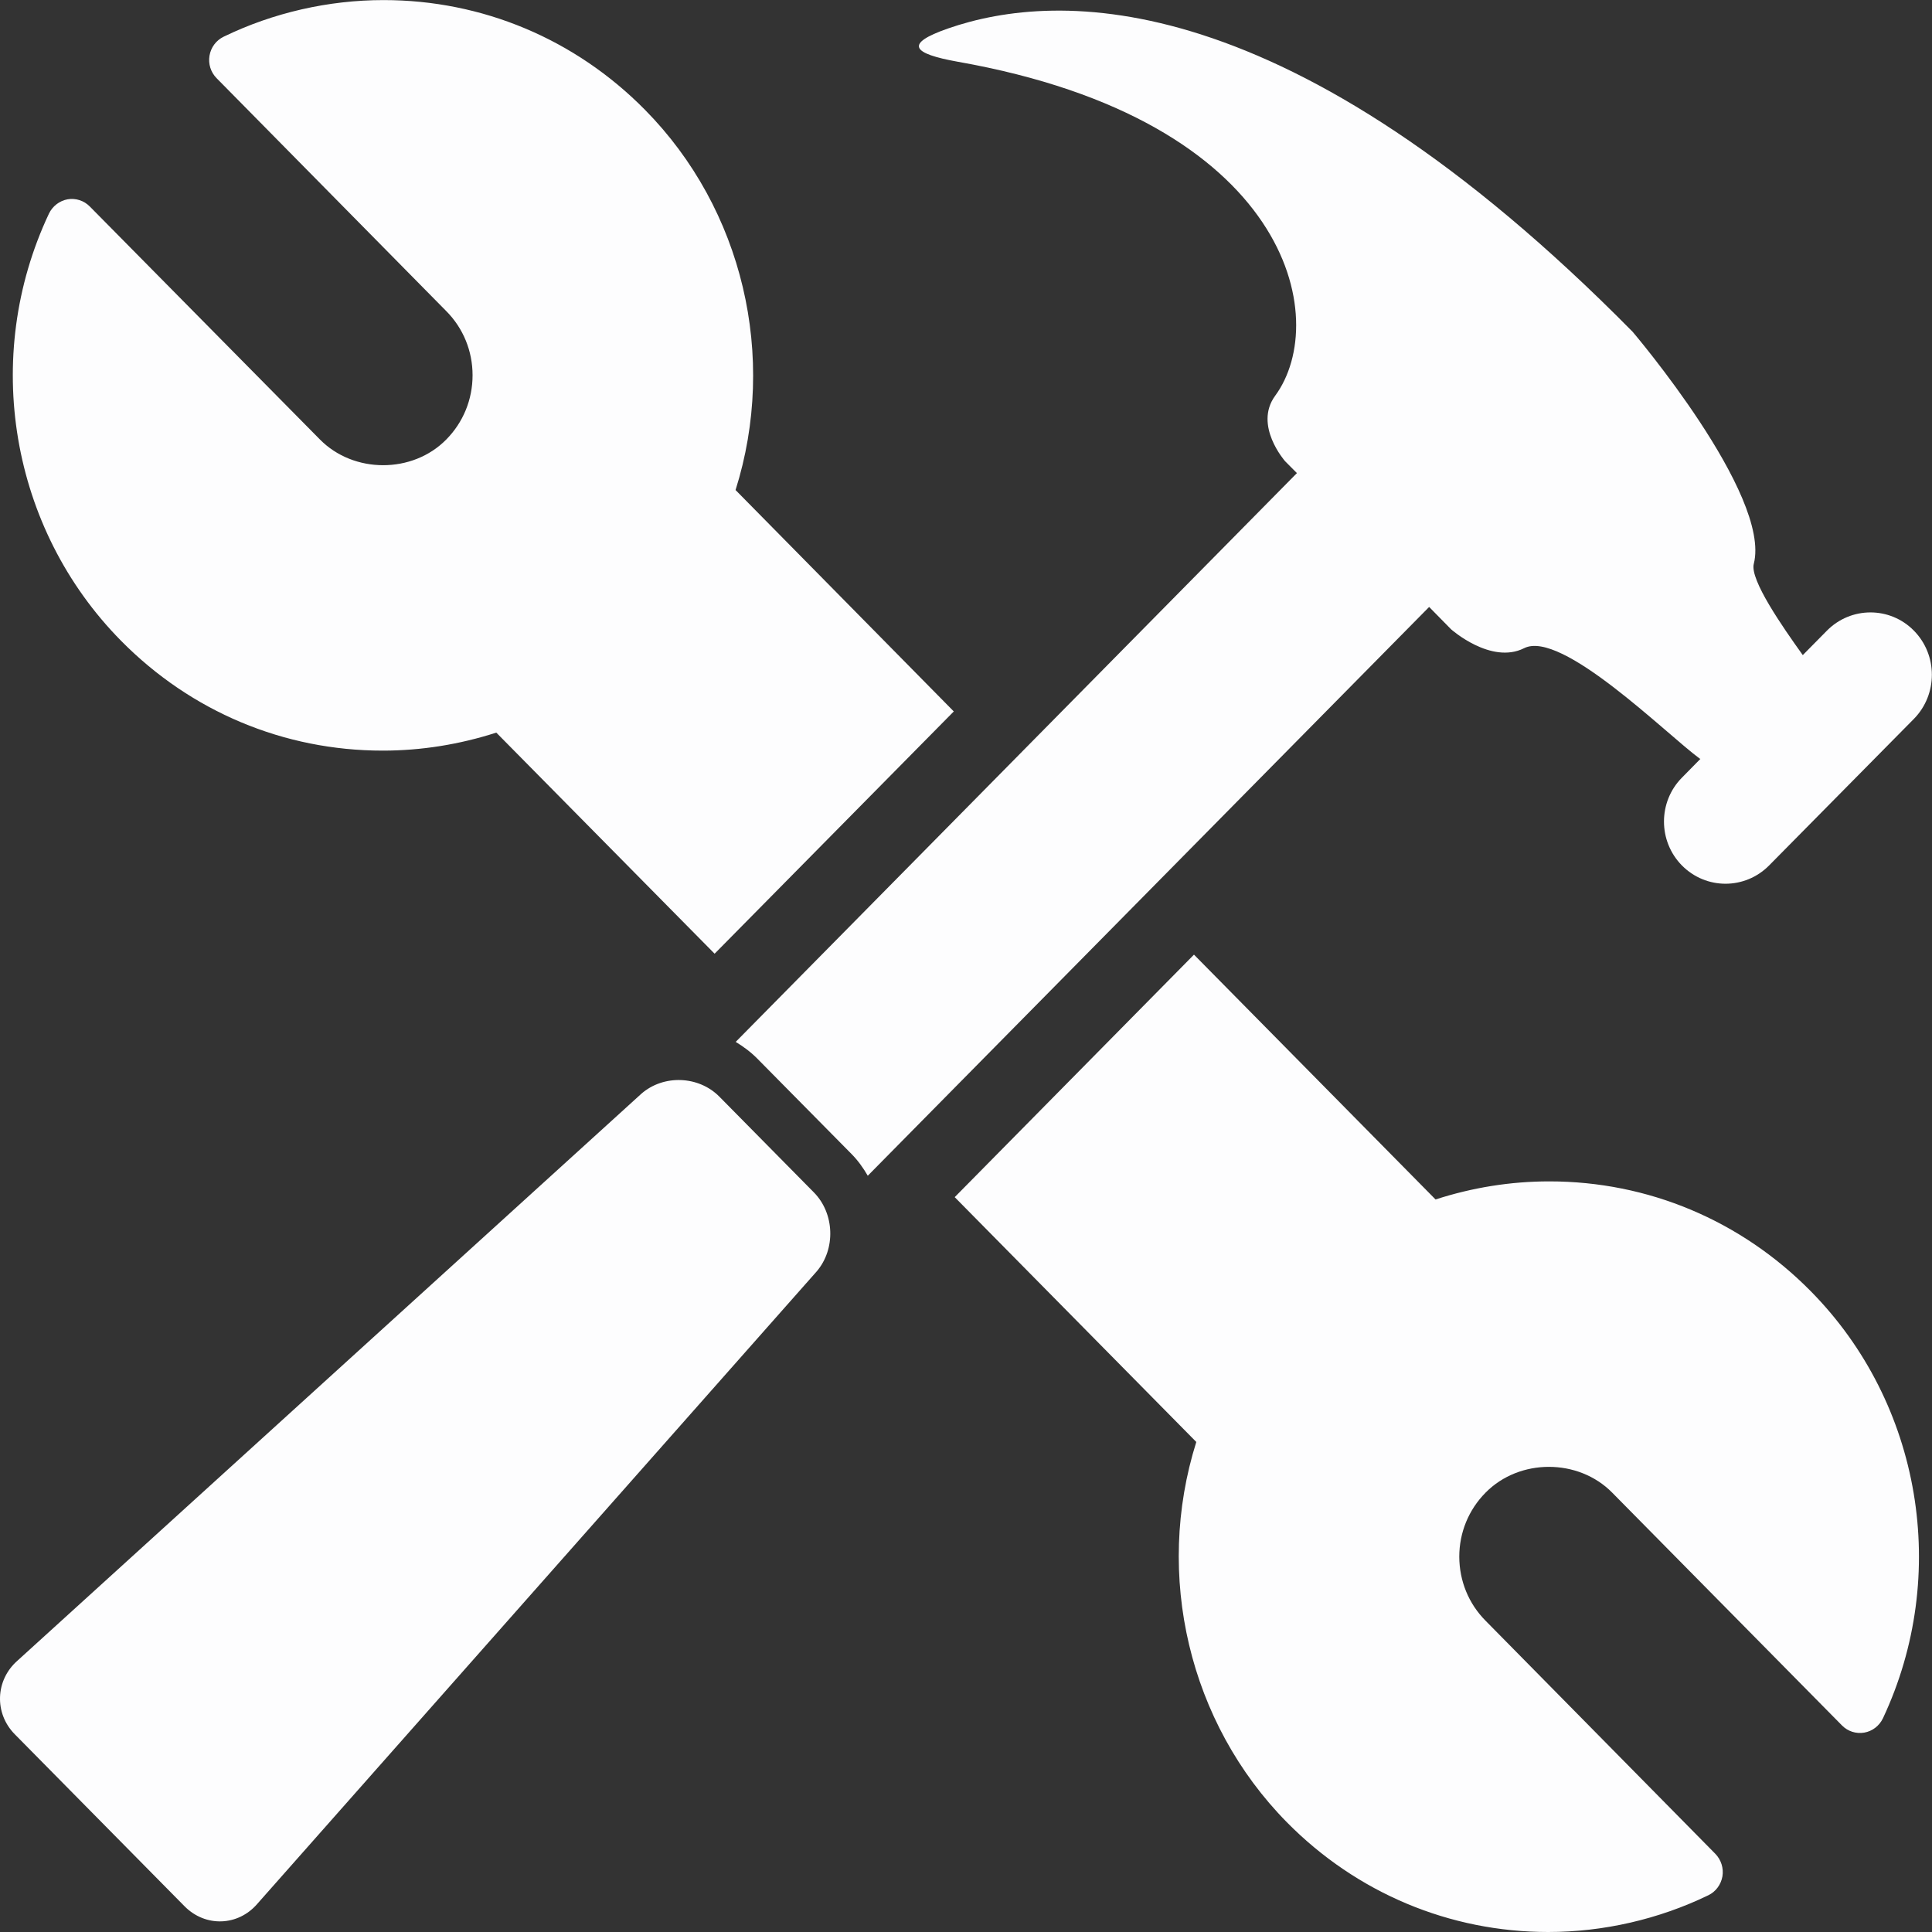 <svg xmlns="http://www.w3.org/2000/svg" xmlns:xlink="http://www.w3.org/1999/xlink" viewBox="0 0 25 25" id="tools">
    <rect x="0" y="0" width="25" height="25" fill="#333333" stroke="none"/>
    <path fill-rule="evenodd" fill="rgb(253, 253, 254)"
          d="M24.766,9.302 L22.891,11.200 C22.579,11.514 22.077,11.514 21.765,11.200 C21.454,10.886 21.454,10.374 21.766,10.061 L22.003,9.820 C21.998,9.817 21.995,9.817 21.994,9.816 C21.561,9.498 20.203,8.142 19.721,8.388 C19.293,8.602 18.777,8.143 18.777,8.143 L18.493,7.854 L11.229,15.214 C11.171,15.114 11.103,15.018 11.020,14.934 L9.798,13.697 C9.713,13.611 9.618,13.542 9.520,13.482 L16.782,6.122 L16.629,5.968 C16.629,5.968 16.220,5.505 16.500,5.122 C17.229,4.130 16.696,1.559 12.394,0.799 C11.802,0.693 11.698,0.567 12.266,0.369 C13.685,-0.125 16.665,-0.228 21.126,4.293 C21.126,4.293 22.923,6.403 22.694,7.296 C22.640,7.500 23.069,8.116 23.328,8.477 L23.640,8.161 C23.951,7.846 24.456,7.846 24.765,8.160 C25.076,8.475 25.076,8.986 24.766,9.302 ZM12.342,9.206 L9.247,12.341 L6.422,9.480 C5.947,9.633 5.453,9.713 4.952,9.713 C3.673,9.713 2.471,9.208 1.567,8.292 C0.134,6.841 -0.241,4.620 0.633,2.765 C0.680,2.667 0.770,2.598 0.875,2.579 C0.978,2.561 1.087,2.595 1.163,2.673 L4.138,5.685 C4.576,6.131 5.339,6.131 5.775,5.687 C5.994,5.465 6.115,5.170 6.115,4.856 C6.115,4.543 5.995,4.248 5.775,4.026 L2.803,1.012 C2.727,0.935 2.693,0.827 2.711,0.720 C2.729,0.613 2.797,0.522 2.894,0.475 C3.535,0.164 4.251,0.001 4.964,0.001 C6.240,0.001 7.443,0.505 8.346,1.421 C9.615,2.706 10.062,4.617 9.518,6.341 L12.342,9.206 ZM8.298,14.154 C8.585,13.902 9.041,13.919 9.309,14.191 L10.531,15.429 C10.800,15.701 10.816,16.162 10.568,16.452 L3.330,24.635 C3.081,24.925 2.659,24.940 2.389,24.668 L0.191,22.441 C-0.077,22.169 -0.061,21.740 0.227,21.488 L8.298,14.154 ZM15.450,12.353 L18.576,15.521 C19.051,15.367 19.546,15.287 20.048,15.287 C21.327,15.287 22.527,15.792 23.431,16.708 C24.864,18.159 25.237,20.380 24.365,22.235 C24.318,22.333 24.228,22.402 24.123,22.420 C24.017,22.438 23.911,22.404 23.835,22.327 L20.861,19.314 C20.423,18.870 19.662,18.870 19.224,19.314 C19.004,19.536 18.883,19.831 18.883,20.144 C18.884,20.457 19.004,20.752 19.224,20.973 L22.196,23.988 C22.271,24.065 22.306,24.174 22.288,24.281 C22.269,24.387 22.202,24.479 22.105,24.525 C21.464,24.835 20.748,25.000 20.034,25.000 C18.758,25.000 17.555,24.495 16.652,23.580 C15.384,22.293 14.937,20.383 15.480,18.659 L12.354,15.491 L15.450,12.353 Z"/>
</svg>